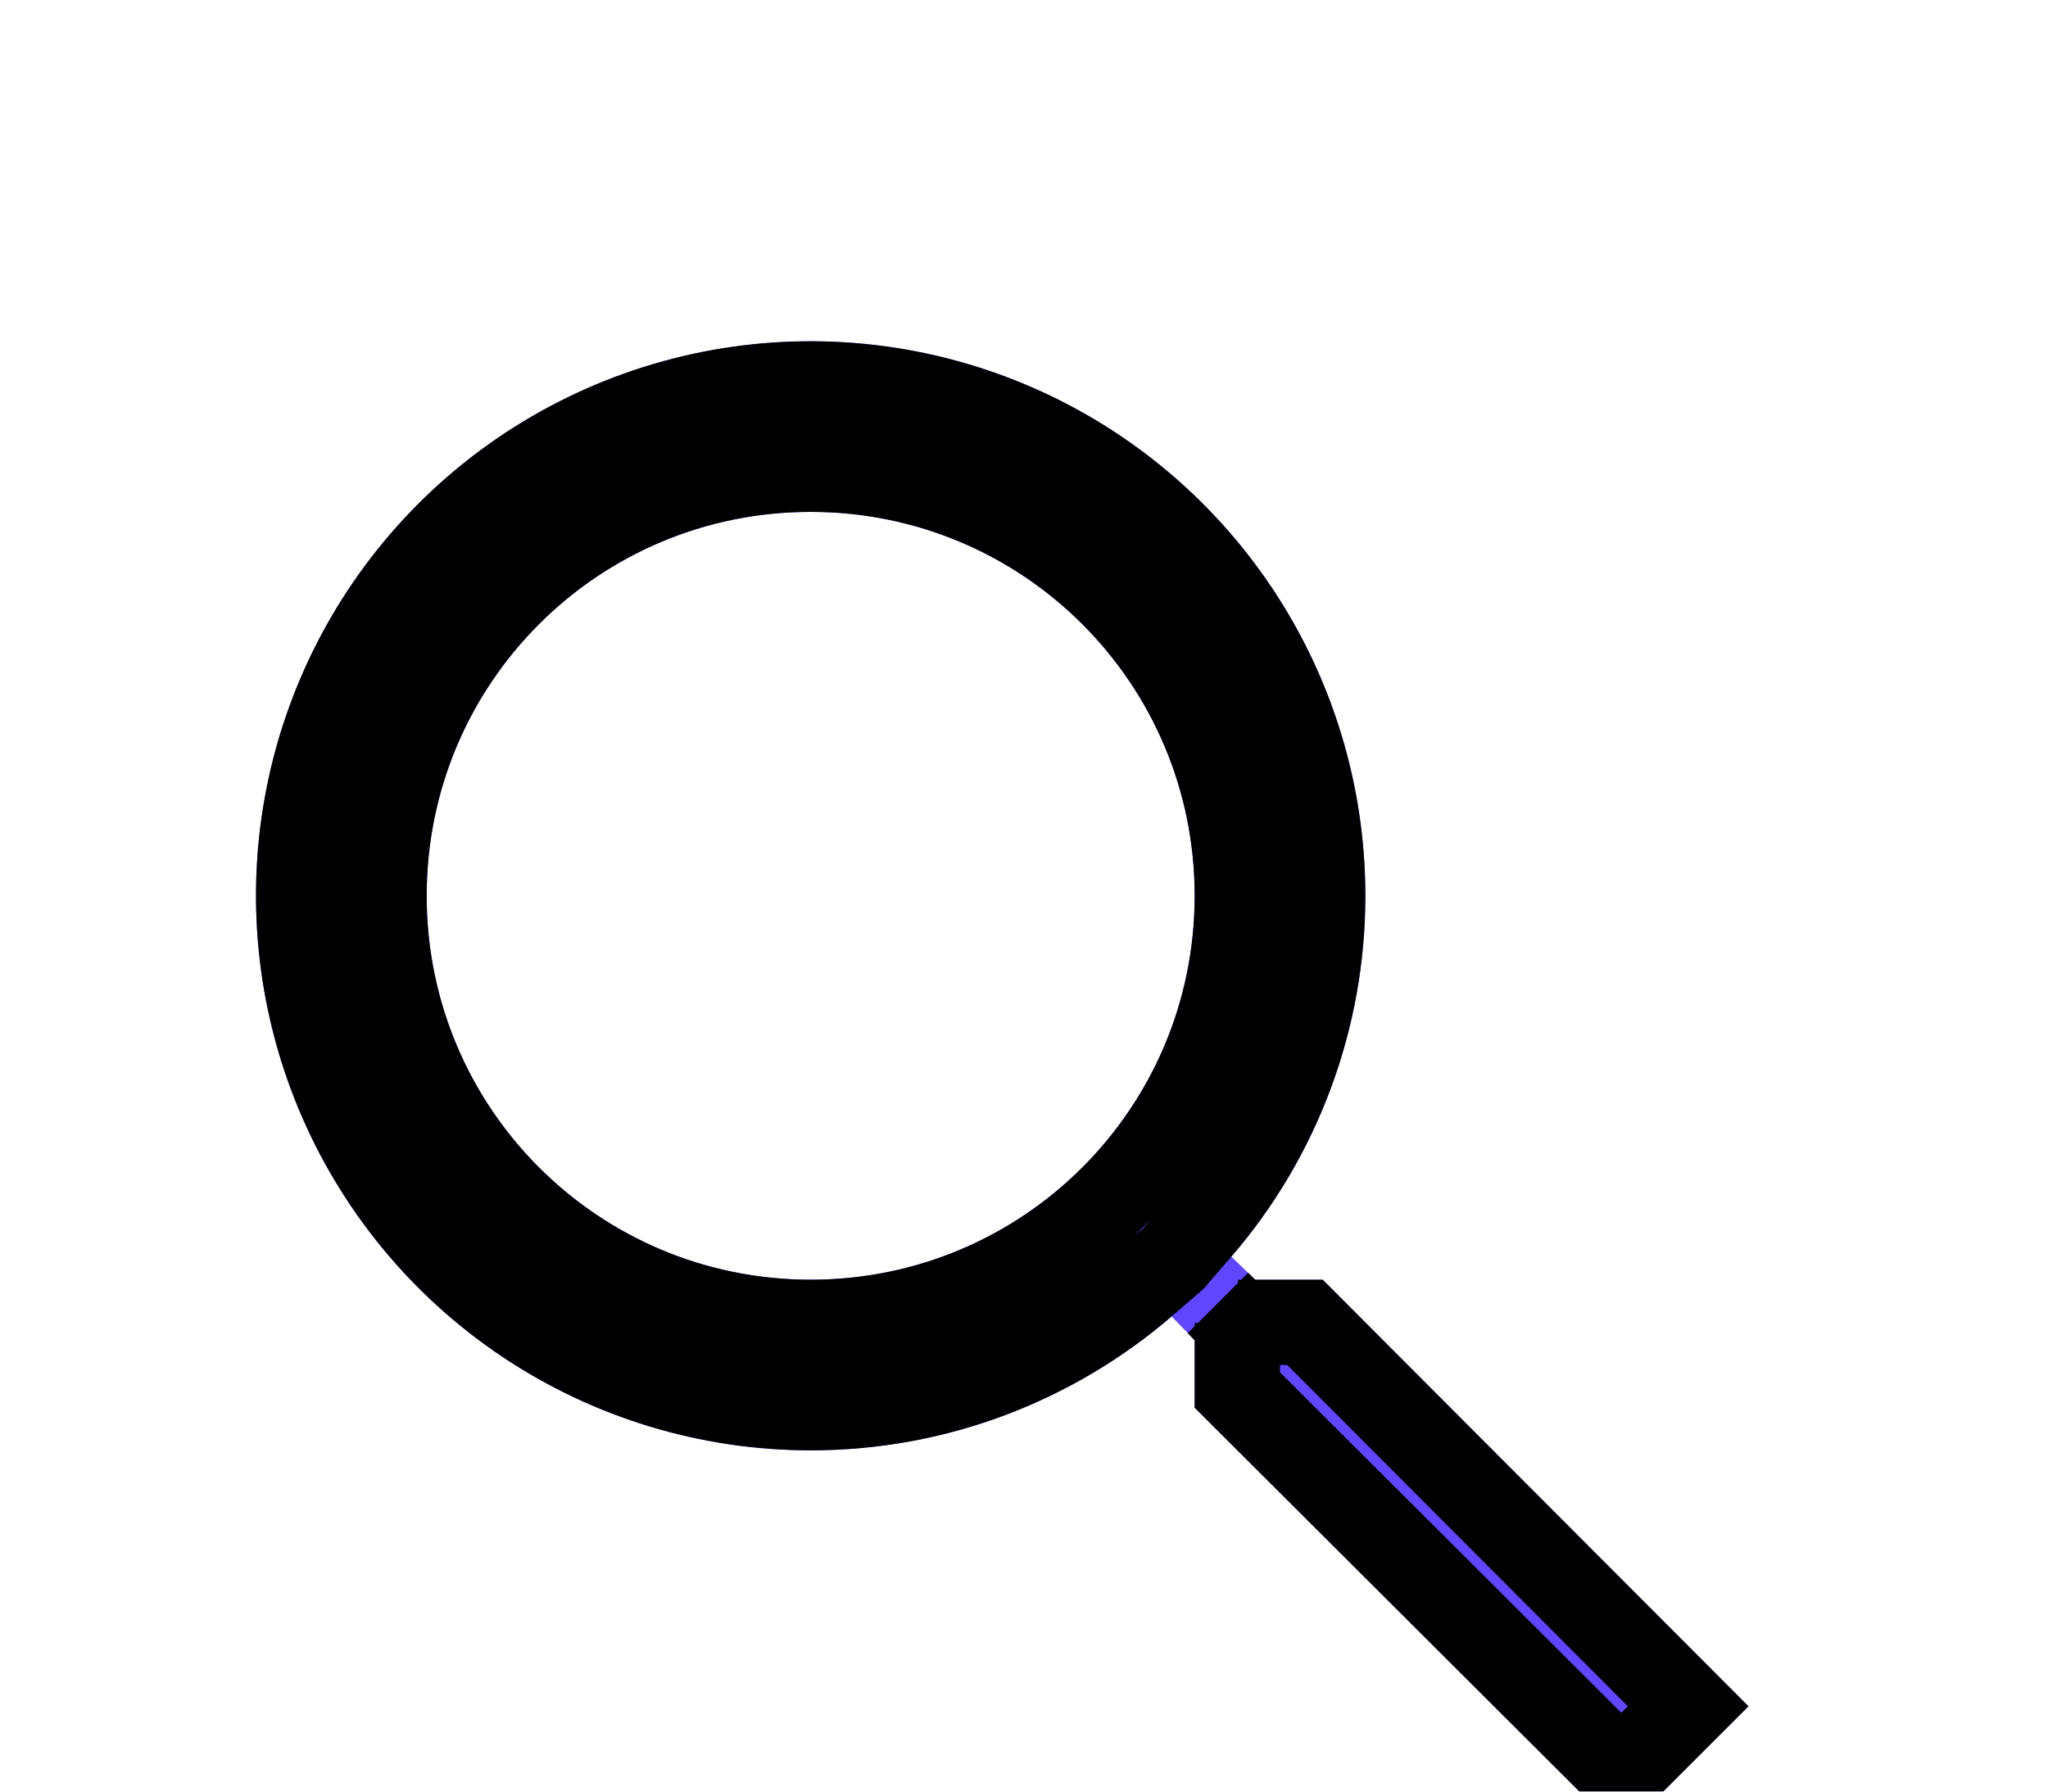 <svg width="24" height="21" viewBox="0 0 24 21" fill="none" xmlns="http://www.w3.org/2000/svg">
<g filter="url(#filter0_d_57_10)">
<path d="M15.5 11H14.71L14.43 10.73C15.444 9.554 16.001 8.053 16 6.5C16 5.214 15.619 3.958 14.905 2.889C14.19 1.82 13.175 0.987 11.987 0.495C10.8 0.003 9.493 -0.126 8.232 0.125C6.971 0.376 5.813 0.995 4.904 1.904C3.995 2.813 3.376 3.971 3.125 5.232C2.874 6.493 3.003 7.8 3.495 8.987C3.987 10.175 4.82 11.19 5.889 11.905C6.958 12.619 8.214 13 9.5 13C11.11 13 12.59 12.41 13.73 11.43L14 11.71V12.5L19 17.49L20.49 16L15.5 11ZM9.5 11C7.01 11 5 8.99 5 6.5C5 4.01 7.01 2 9.5 2C11.99 2 14 4.01 14 6.5C14 8.99 11.99 11 9.5 11Z" fill="#6047FF"/>
<path d="M14.363 11.36L14.508 11.5H14.71H15.293L19.783 16L19 16.783L14.5 12.293V11.71V11.508L14.36 11.363L14.279 11.279L14.363 11.36ZM13.748 10.755L13.404 11.051C12.351 11.956 10.986 12.5 9.5 12.5C8.313 12.5 7.153 12.148 6.167 11.489C5.18 10.829 4.411 9.892 3.957 8.796C3.503 7.7 3.384 6.493 3.615 5.329C3.847 4.166 4.418 3.096 5.257 2.257C6.096 1.418 7.166 0.847 8.329 0.615C9.493 0.384 10.7 0.503 11.796 0.957C12.893 1.411 13.829 2.18 14.489 3.167C15.148 4.153 15.5 5.313 15.5 6.5V6.5C15.501 7.933 14.987 9.318 14.051 10.403L13.748 10.755ZM4.5 6.5C4.5 9.266 6.734 11.5 9.5 11.5C12.266 11.5 14.5 9.266 14.5 6.5C14.5 3.734 12.266 1.5 9.5 1.5C6.734 1.5 4.5 3.734 4.5 6.5Z" stroke="black"/>
</g>
<defs>
<filter id="filter0_d_57_10" x="-1" y="0" width="25.49" height="25.49" filterUnits="userSpaceOnUse" color-interpolation-filters="sRGB">
<feFlood flood-opacity="0" result="BackgroundImageFix"/>
<feColorMatrix in="SourceAlpha" type="matrix" values="0 0 0 0 0 0 0 0 0 0 0 0 0 0 0 0 0 0 127 0" result="hardAlpha"/>
<feOffset dy="4"/>
<feGaussianBlur stdDeviation="2"/>
<feComposite in2="hardAlpha" operator="out"/>
<feColorMatrix type="matrix" values="0 0 0 0 0 0 0 0 0 0 0 0 0 0 0 0 0 0 0.25 0"/>
<feBlend mode="normal" in2="BackgroundImageFix" result="effect1_dropShadow_57_10"/>
<feBlend mode="normal" in="SourceGraphic" in2="effect1_dropShadow_57_10" result="shape"/>
</filter>
</defs>
</svg>

